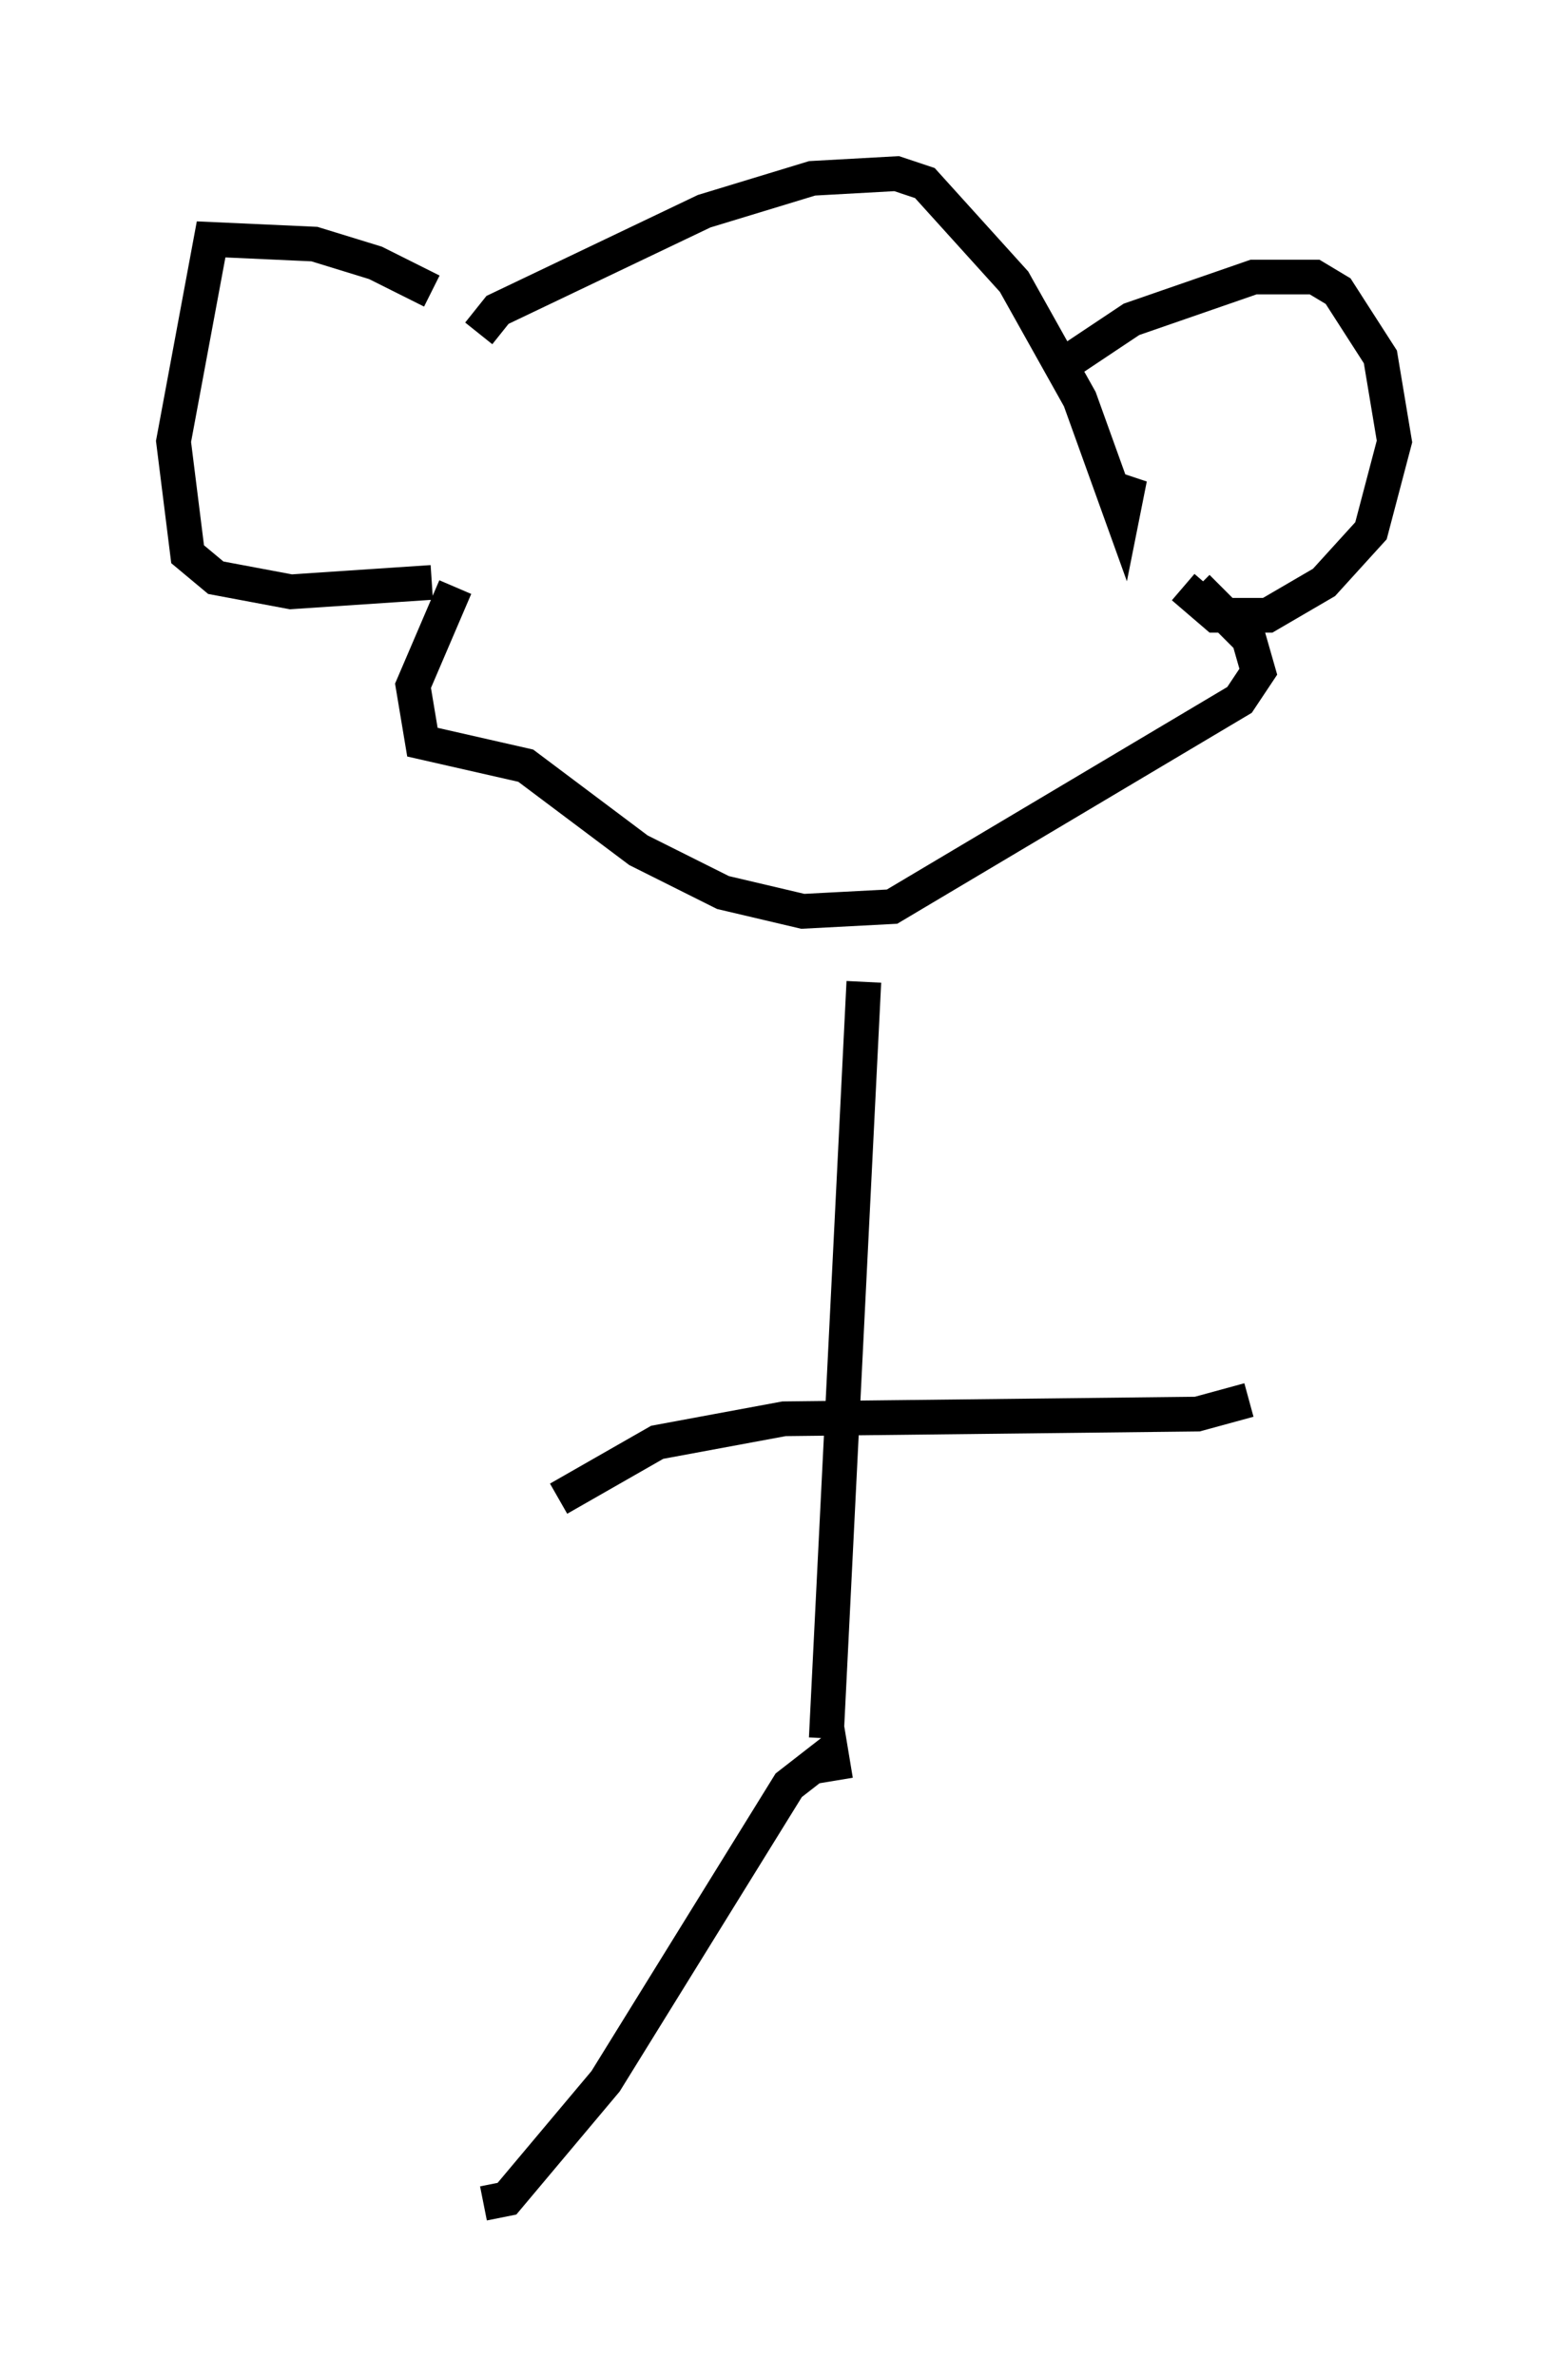 <?xml version="1.0" encoding="utf-8" ?>
<svg baseProfile="full" height="68.457" version="1.1" width="45.182" xmlns="http://www.w3.org/2000/svg" xmlns:ev="http://www.w3.org/2001/xml-events" xmlns:xlink="http://www.w3.org/1999/xlink"><defs /><rect fill="white" height="68.457" width="45.182" x="0" y="0" /><path d="M14.202, 10.277 m-1.759, -1.894 l-1.624, -0.812 -1.759, -0.541 l-2.977, -0.135 -1.083, 5.819 l0.406, 3.248 0.812, 0.677 l2.165, 0.406 4.059, -0.271 m1.353, -7.172 l0.541, -0.677 5.954, -2.842 l3.112, -0.947 2.436, -0.135 l0.812, 0.271 2.571, 2.842 l1.894, 3.383 1.218, 3.383 l0.135, -0.677 -0.406, -0.135 m-1.488, -3.518 l2.03, -1.353 3.518, -1.218 l1.759, 0.0 0.677, 0.406 l1.218, 1.894 0.406, 2.436 l-0.677, 2.571 -1.353, 1.488 l-1.624, 0.947 -1.488, 0.0 l-0.947, -0.812 m-20.974, 0.0 l-1.218, 2.842 0.271, 1.624 l2.977, 0.677 3.248, 2.436 l2.436, 1.218 2.3, 0.541 l2.571, -0.135 10.013, -5.954 l0.541, -0.812 -0.271, -0.947 l-1.488, -1.488 m-9.607, 11.367 l-1.083, 21.786 m-7.713, -6.901 l2.842, -1.624 3.654, -0.677 l11.908, -0.135 1.488, -0.406 m-11.908, 10.961 l-0.135, -0.812 -1.218, 0.947 l-5.277, 8.525 -2.842, 3.383 l-0.677, 0.135 " fill="none" stroke="black" stroke-width="1" /></svg>